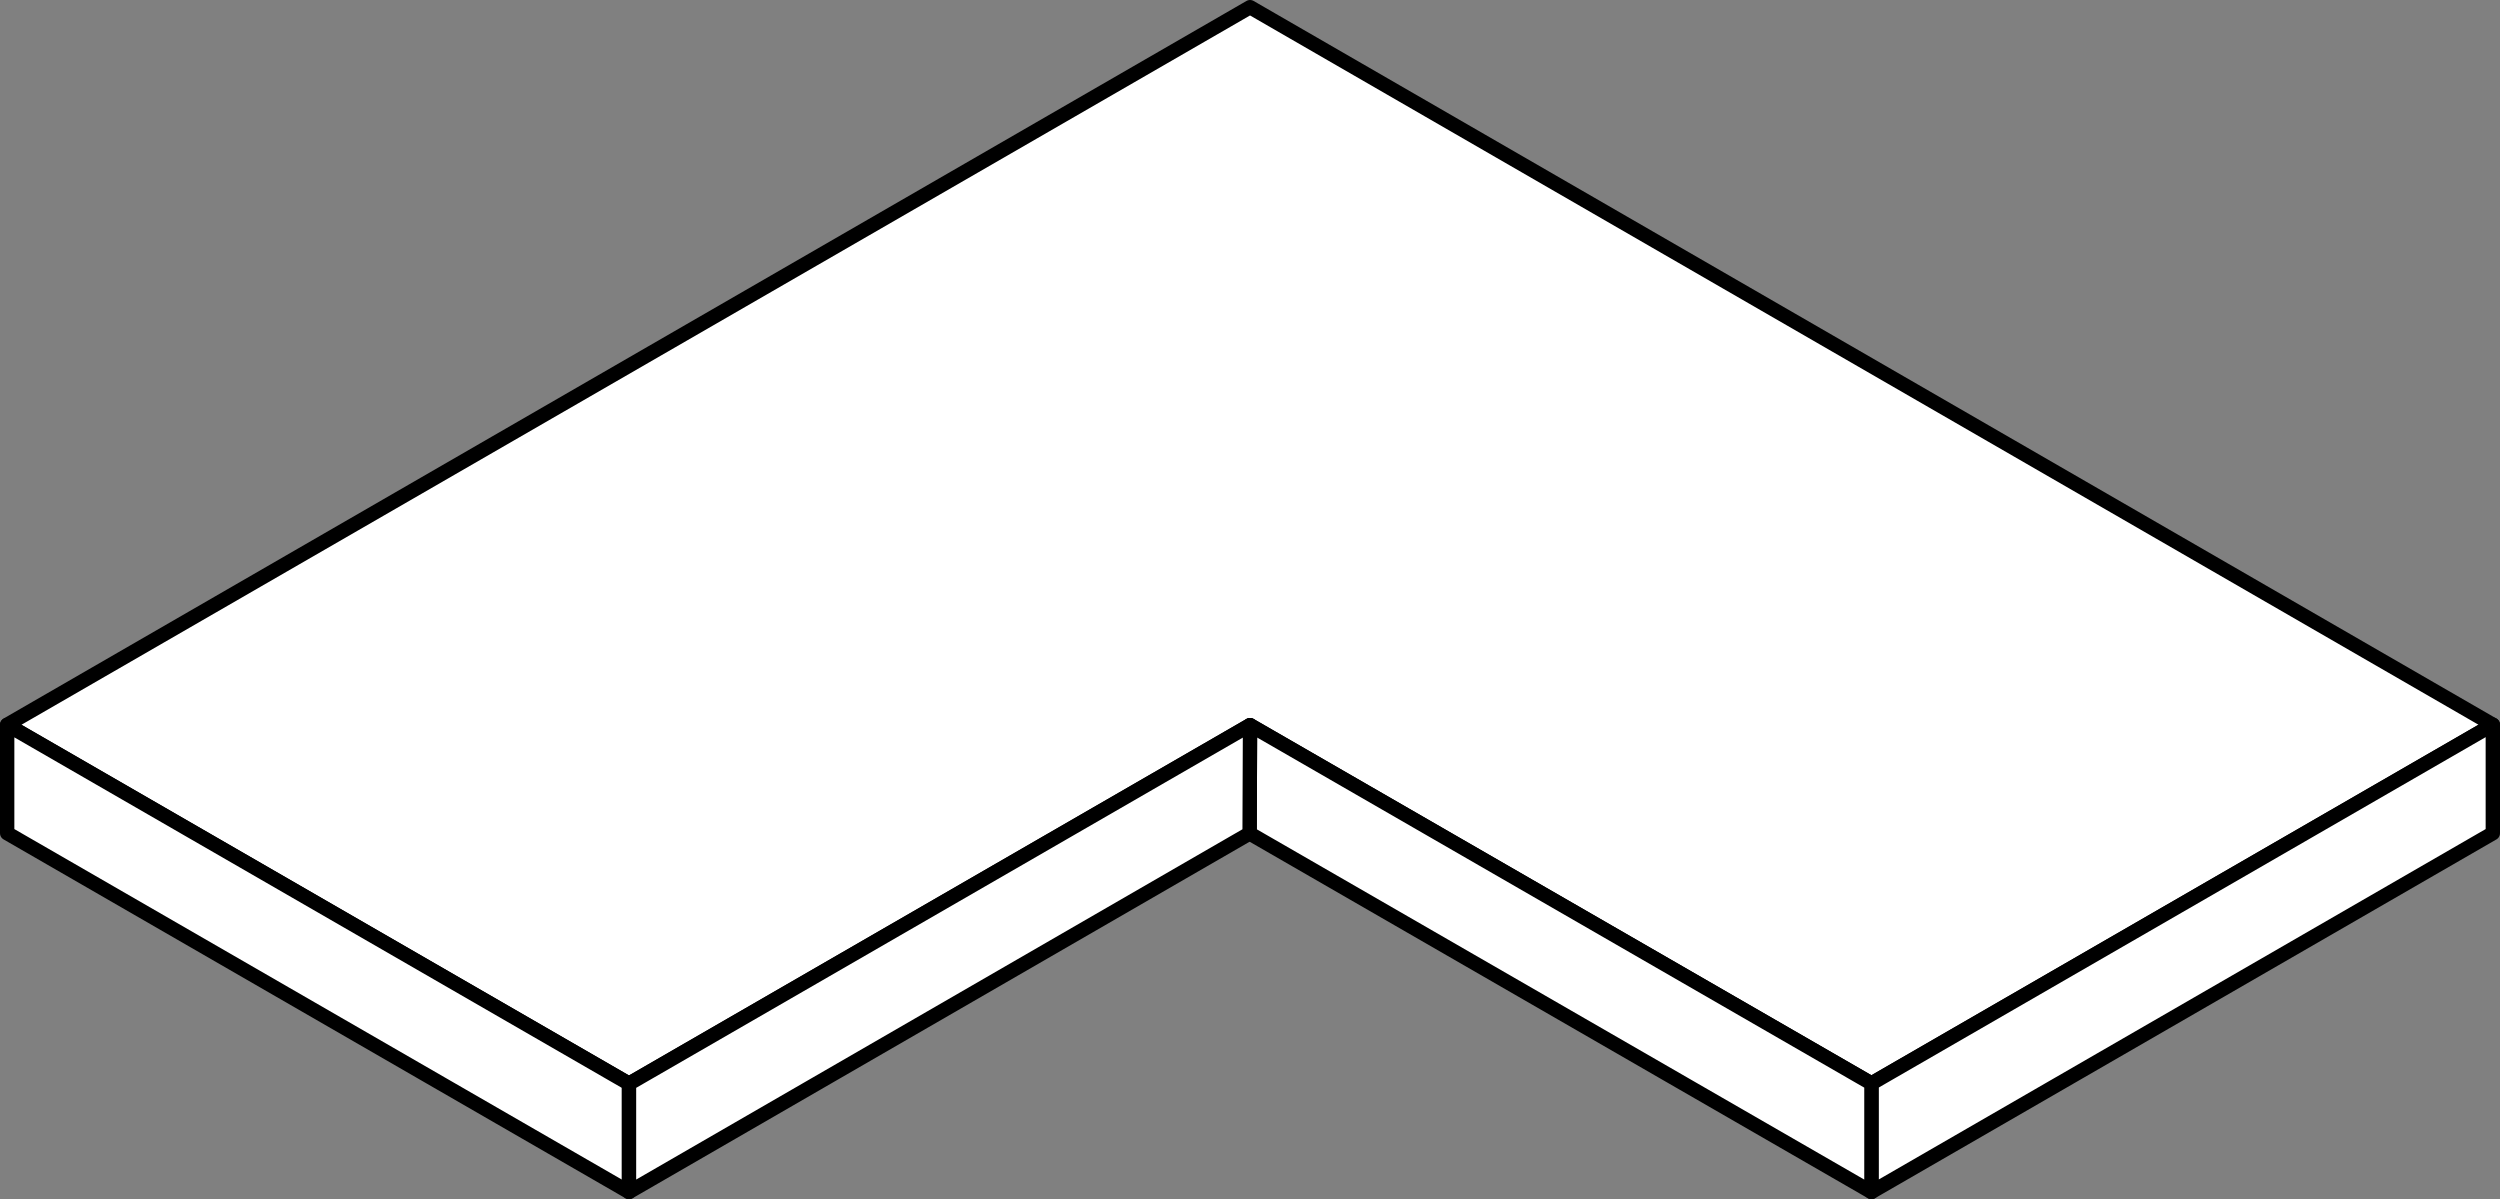 <svg xmlns="http://www.w3.org/2000/svg" viewBox="0 0 348.41 167.12"><rect x="0" y="0" width="348.41" height="167.12" fill="#808080" stroke="none"/><defs><style>.cls-1{fill:#fff;}.cls-1,.cls-2,.cls-3{stroke:#000;stroke-linecap:round;stroke-linejoin:round;stroke-width:2px;}.cls-2{fill:#fff;}.cls-3{fill:#fff;}</style></defs><title>HoneyArtboard 2</title><g id="Цвета"><polygon class="cls-1" points="1 101 174.21 1 347.41 101 260.81 151 174.21 101.06 87.66 151.03 1 101"/><polygon class="cls-2" points="260.81 166.12 347.41 116.12 347.41 101 260.81 151 260.81 166.12"/><polygon class="cls-3" points="87.66 166.12 1 116.12 1 101.03 87.66 151.03 87.66 166.12"/><polygon class="cls-3" points="260.81 166.12 260.81 151 174.21 101.06 174.15 116.15 260.81 166.12"/><polygon class="cls-2" points="174.21 101.06 174.15 116.15 87.66 166.12 87.66 151.03 174.21 101.06"/></g></svg>